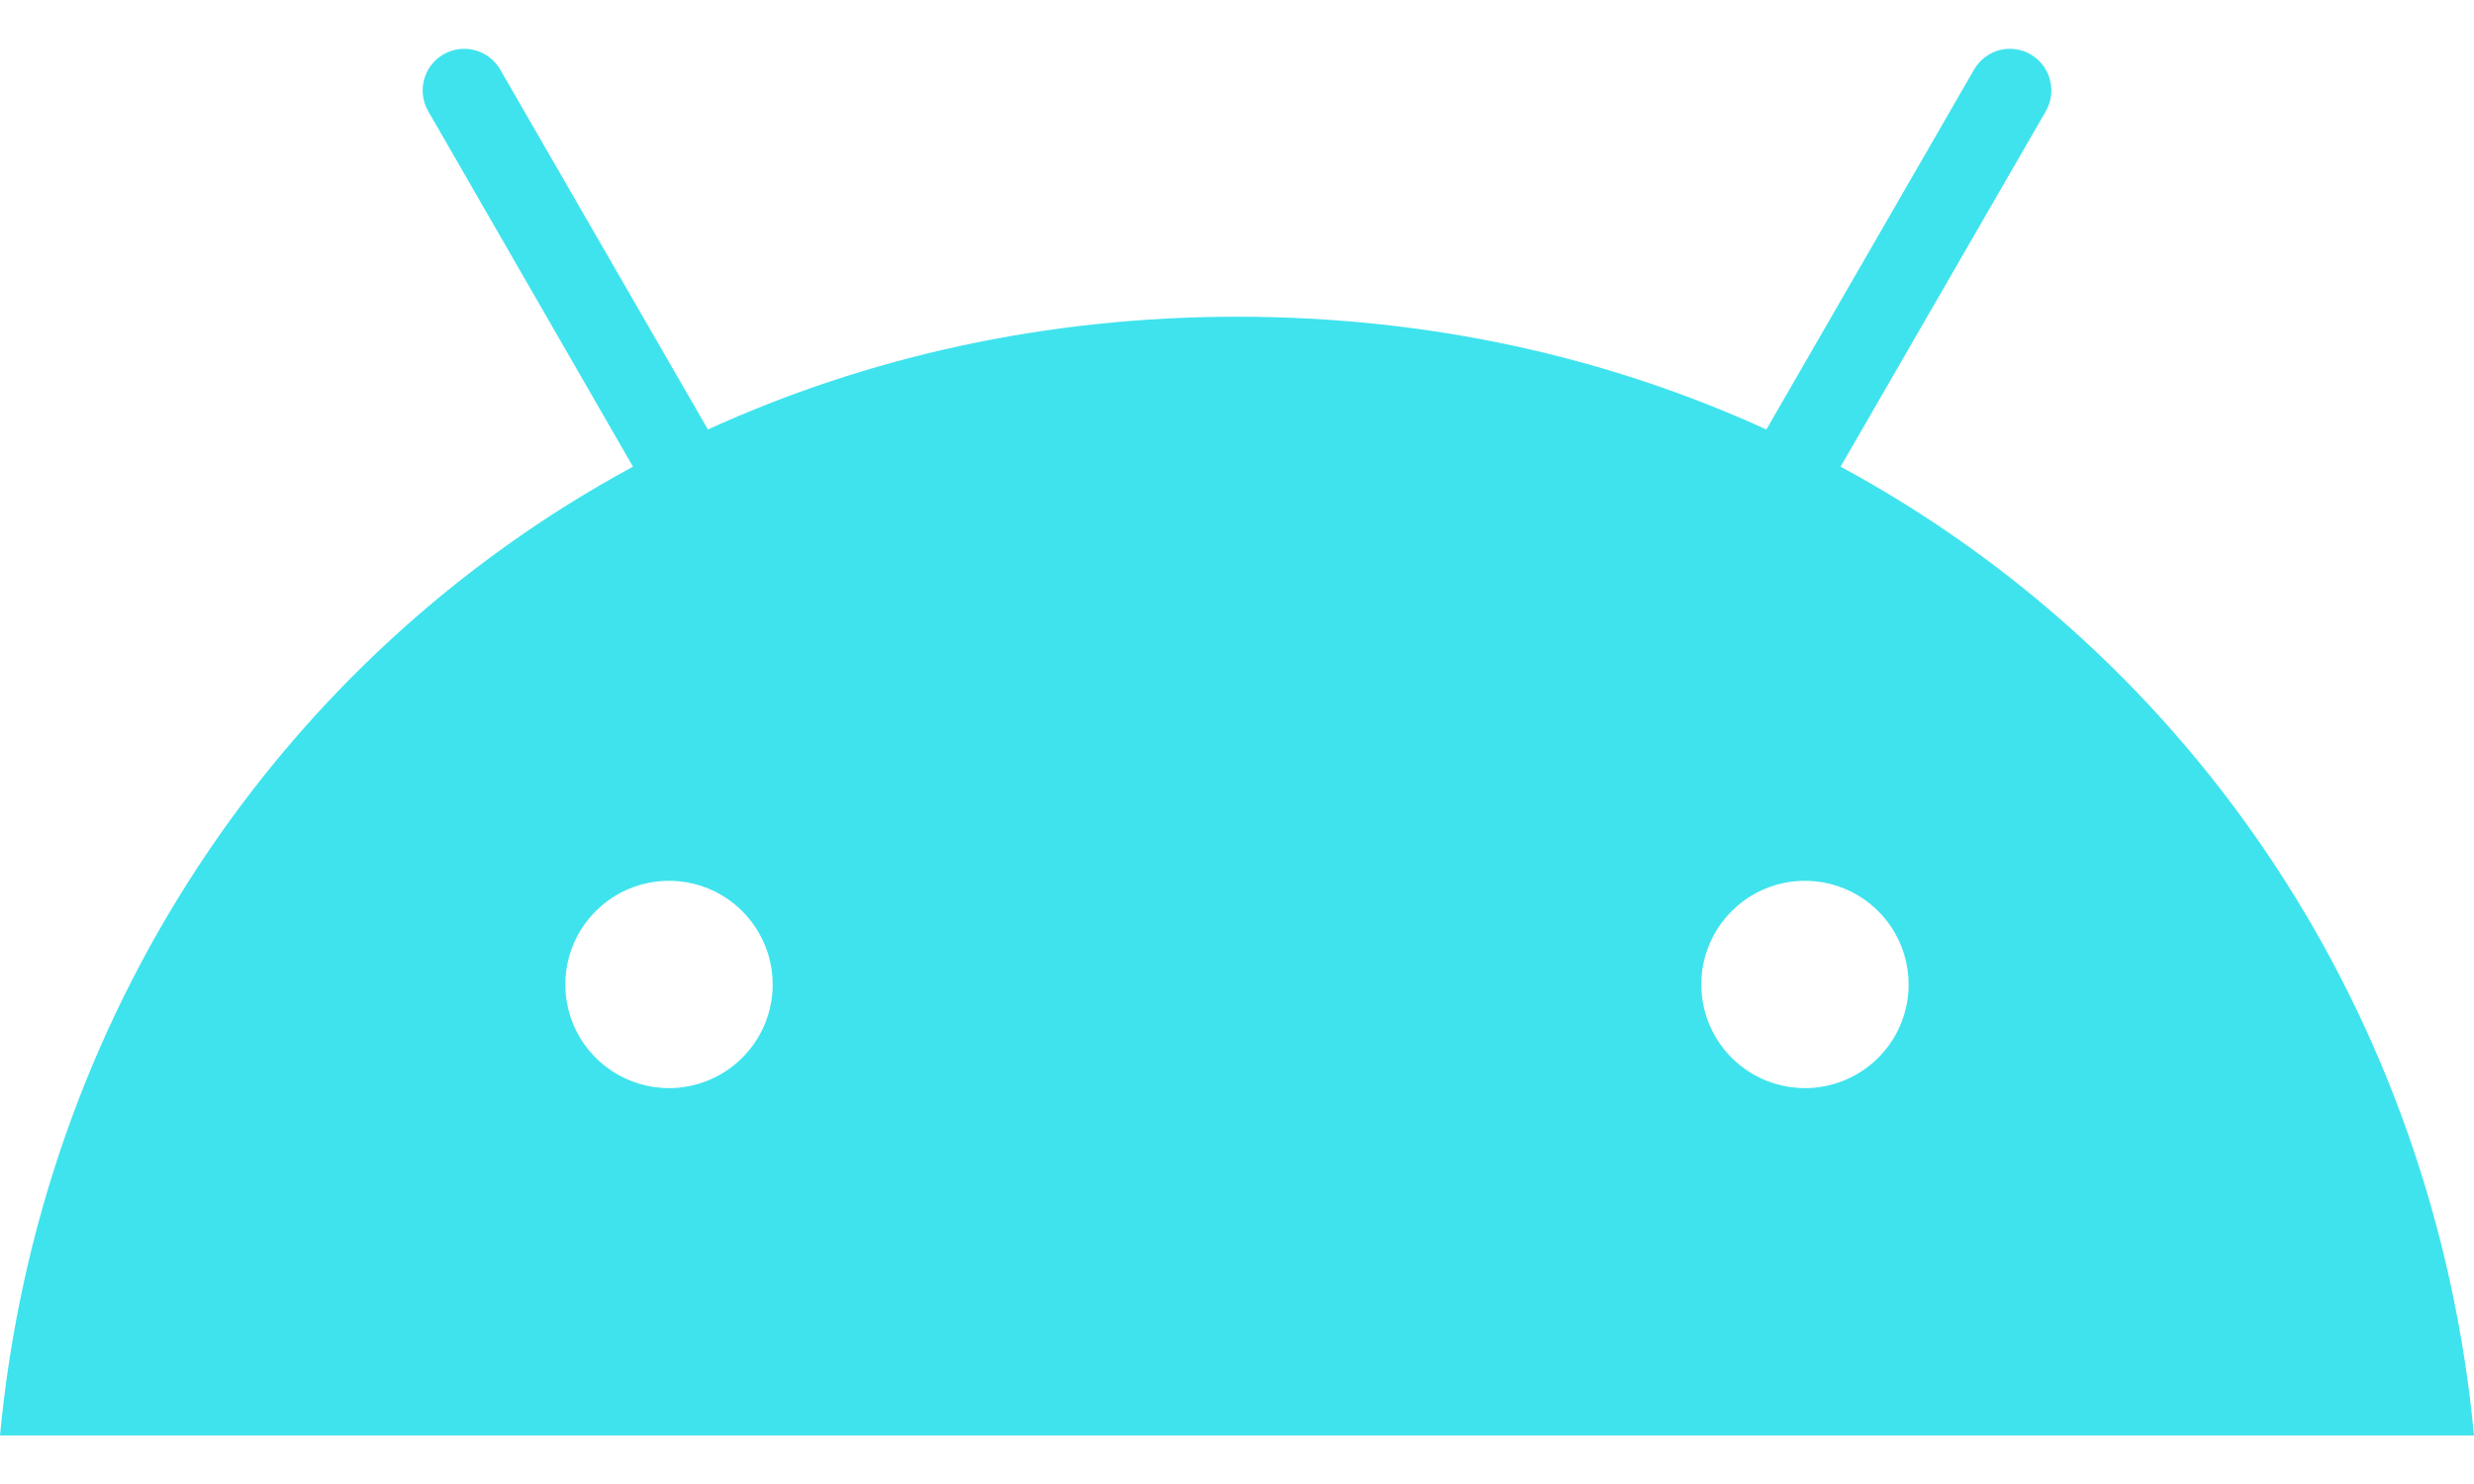 <svg width="40" height="24" viewBox="0 0 40 24" fill="none" xmlns="http://www.w3.org/2000/svg">
<path d="M29.759 7.547L33.077 1.799C33.166 1.645 33.19 1.462 33.144 1.29C33.099 1.117 32.986 0.97 32.833 0.88C32.757 0.836 32.673 0.807 32.586 0.795C32.498 0.783 32.41 0.789 32.325 0.811C32.239 0.834 32.16 0.873 32.09 0.927C32.02 0.981 31.962 1.048 31.918 1.124L28.559 6.946C25.994 5.774 23.107 5.122 20.002 5.122C16.898 5.122 14.011 5.775 11.446 6.946L8.087 1.124C7.997 0.97 7.85 0.858 7.678 0.812C7.506 0.766 7.322 0.791 7.168 0.88C7.014 0.97 6.902 1.117 6.856 1.289C6.81 1.462 6.835 1.645 6.924 1.799L10.234 7.547C4.516 10.644 0.64 16.435 0 23.215H40C39.36 16.435 35.484 10.644 29.759 7.547ZM10.816 17.598C10.485 17.598 10.161 17.499 9.885 17.315C9.609 17.131 9.394 16.869 9.267 16.563C9.141 16.256 9.107 15.919 9.172 15.594C9.237 15.269 9.396 14.97 9.631 14.736C9.865 14.501 10.164 14.341 10.489 14.277C10.815 14.212 11.152 14.245 11.458 14.372C11.764 14.499 12.026 14.714 12.21 14.99C12.395 15.265 12.493 15.589 12.493 15.921C12.493 16.366 12.316 16.792 12.002 17.106C11.687 17.421 11.261 17.597 10.816 17.598ZM29.176 17.598C28.845 17.596 28.521 17.497 28.246 17.312C27.971 17.127 27.758 16.864 27.632 16.558C27.506 16.251 27.474 15.914 27.539 15.59C27.605 15.265 27.765 14.967 28 14.733C28.235 14.499 28.533 14.34 28.858 14.276C29.183 14.212 29.52 14.246 29.826 14.373C30.132 14.5 30.393 14.715 30.577 14.99C30.761 15.266 30.859 15.59 30.859 15.921C30.859 16.142 30.816 16.36 30.731 16.563C30.647 16.767 30.523 16.952 30.367 17.108C30.211 17.263 30.025 17.387 29.822 17.471C29.618 17.555 29.399 17.598 29.179 17.598H29.176Z" fill="#3FE3ED"/>
</svg>
